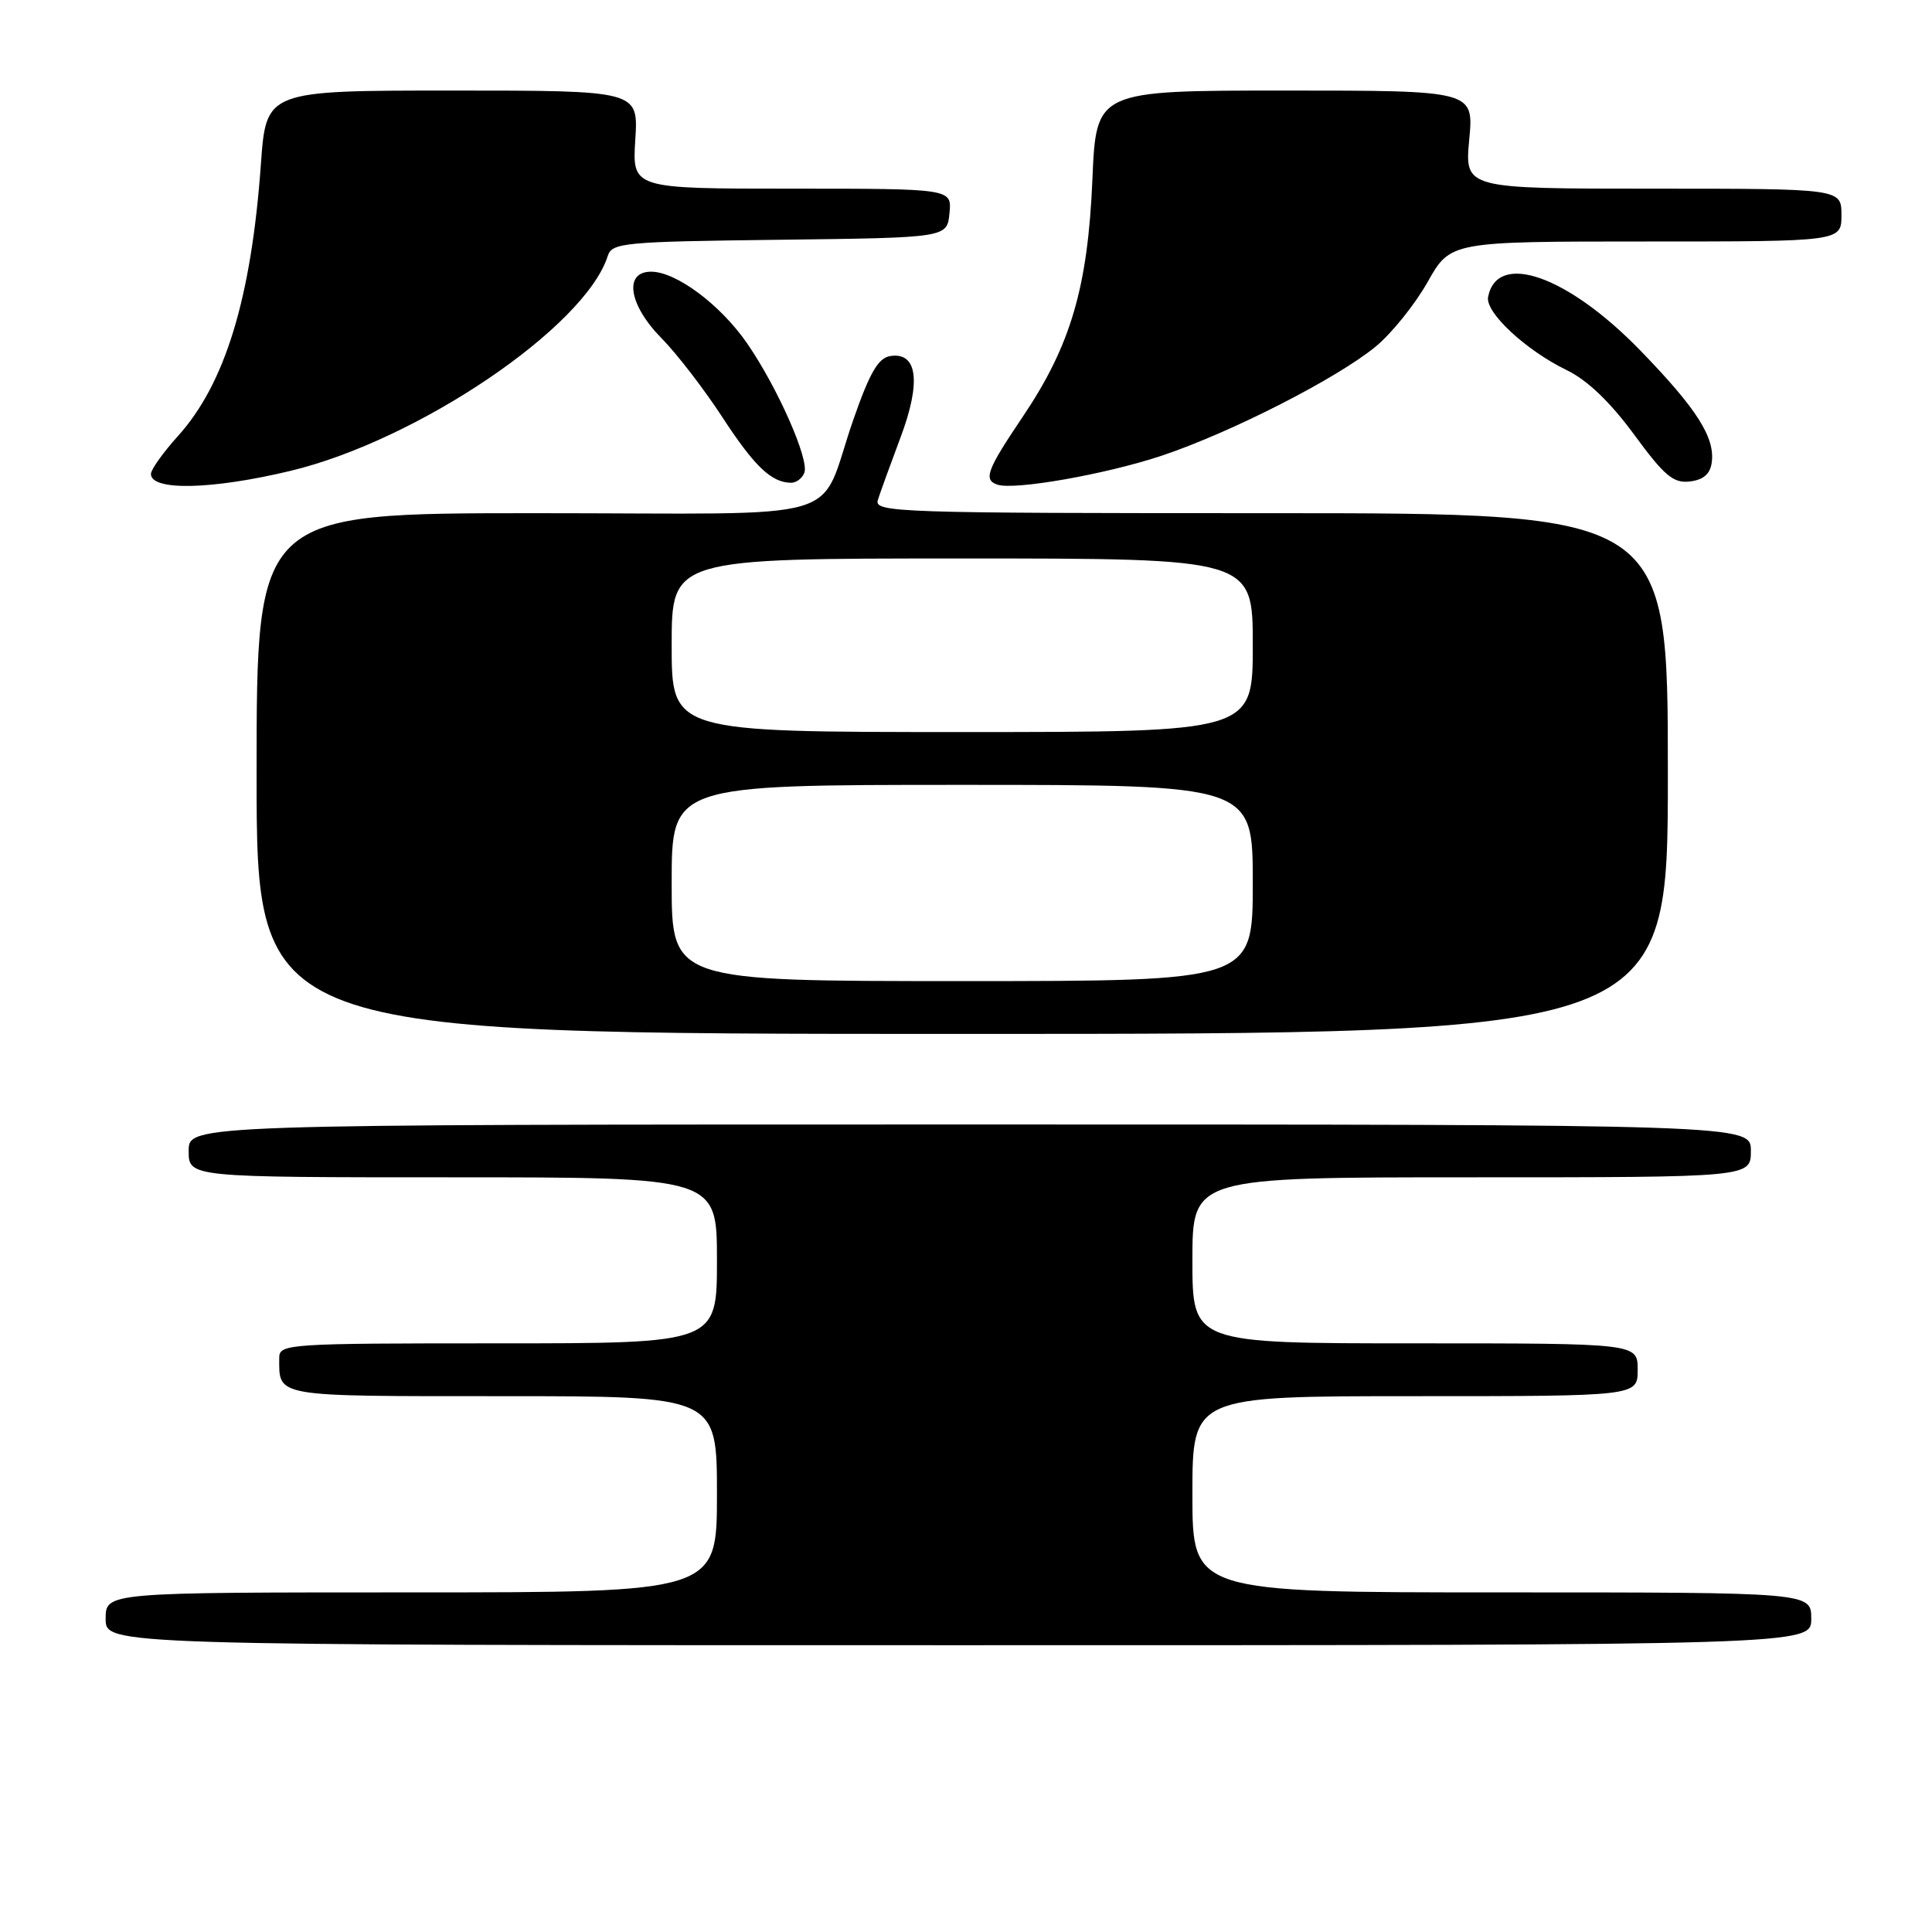 <?xml version="1.0" encoding="UTF-8" standalone="no"?>
<!DOCTYPE svg PUBLIC "-//W3C//DTD SVG 1.1//EN" "http://www.w3.org/Graphics/SVG/1.1/DTD/svg11.dtd" >
<svg xmlns="http://www.w3.org/2000/svg" xmlns:xlink="http://www.w3.org/1999/xlink" version="1.1" viewBox="0 0 256 256">
 <g >
 <path fill="currentColor"
d=" M 240.00 214.50 C 240.00 211.00 240.00 211.00 199.00 211.00 C 158.00 211.00 158.00 211.00 158.00 198.00 C 158.00 185.00 158.00 185.00 187.50 185.00 C 217.00 185.00 217.00 185.00 217.00 181.50 C 217.00 178.00 217.00 178.00 187.50 178.00 C 158.00 178.00 158.00 178.00 158.00 167.00 C 158.00 156.00 158.00 156.00 195.00 156.00 C 232.00 156.00 232.00 156.00 232.00 152.50 C 232.00 149.00 232.00 149.00 128.50 149.00 C 25.00 149.00 25.00 149.00 25.00 152.50 C 25.00 156.00 25.00 156.00 60.00 156.00 C 95.00 156.00 95.00 156.00 95.00 167.00 C 95.00 178.00 95.00 178.00 66.00 178.00 C 38.08 178.00 37.00 178.07 37.00 179.92 C 37.00 185.16 36.08 185.00 66.61 185.00 C 95.00 185.00 95.00 185.00 95.00 198.00 C 95.00 211.00 95.00 211.00 54.50 211.00 C 14.00 211.00 14.00 211.00 14.00 214.50 C 14.00 218.00 14.00 218.00 127.00 218.00 C 240.00 218.00 240.00 218.00 240.00 214.50 Z  M 221.00 102.50 C 221.00 68.00 221.00 68.00 168.38 68.00 C 118.73 68.00 115.80 67.90 116.32 66.25 C 116.62 65.29 117.97 61.58 119.31 58.00 C 122.09 50.63 121.58 46.61 117.96 47.18 C 116.38 47.43 115.25 49.36 113.09 55.56 C 108.19 69.60 113.60 68.00 70.96 68.00 C 34.00 68.00 34.00 68.00 34.00 102.50 C 34.00 137.00 34.00 137.00 127.50 137.00 C 221.00 137.00 221.00 137.00 221.00 102.50 Z  M 38.50 62.39 C 55.39 58.33 77.54 43.32 80.53 33.92 C 81.08 32.16 82.60 32.02 103.31 31.77 C 125.50 31.50 125.50 31.50 125.81 28.25 C 126.13 25.00 126.13 25.00 104.95 25.00 C 83.77 25.00 83.77 25.00 84.18 18.50 C 84.59 12.00 84.59 12.00 59.93 12.00 C 35.27 12.00 35.27 12.00 34.57 21.75 C 33.30 39.50 29.83 50.86 23.57 57.79 C 21.61 59.96 20.00 62.22 20.00 62.80 C 20.00 65.07 28.08 64.89 38.50 62.39 Z  M 153.97 60.37 C 163.15 57.29 177.19 50.13 182.31 45.90 C 184.41 44.17 187.49 40.33 189.16 37.38 C 192.19 32.00 192.19 32.00 218.10 32.00 C 244.00 32.00 244.00 32.00 244.00 28.50 C 244.00 25.00 244.00 25.00 219.04 25.00 C 194.08 25.00 194.08 25.00 194.68 18.50 C 195.29 12.00 195.29 12.00 170.27 12.00 C 145.25 12.00 145.25 12.00 144.75 23.75 C 144.15 38.05 141.88 45.78 135.52 55.22 C 130.75 62.30 130.27 63.59 132.17 64.22 C 134.45 64.98 146.60 62.83 153.97 60.37 Z  M 106.58 62.64 C 107.25 60.90 103.04 51.37 99.02 45.53 C 95.48 40.39 89.61 36.00 86.27 36.00 C 82.62 36.00 83.31 40.40 87.64 44.80 C 89.65 46.83 93.26 51.52 95.67 55.21 C 99.94 61.76 102.17 63.91 104.78 63.97 C 105.49 63.99 106.30 63.39 106.58 62.64 Z  M 226.81 61.32 C 227.28 57.99 224.86 54.18 217.35 46.44 C 207.72 36.52 198.38 33.23 197.18 39.35 C 196.78 41.39 202.18 46.42 207.61 49.05 C 210.33 50.37 213.35 53.26 216.52 57.57 C 220.54 63.06 221.73 64.05 223.90 63.80 C 225.69 63.59 226.60 62.82 226.81 61.32 Z  M 89.00 117.00 C 89.00 104.00 89.00 104.00 127.50 104.00 C 166.00 104.00 166.00 104.00 166.00 117.00 C 166.00 130.00 166.00 130.00 127.50 130.00 C 89.00 130.00 89.00 130.00 89.00 117.00 Z  M 89.00 85.50 C 89.00 74.00 89.00 74.00 127.50 74.00 C 166.00 74.00 166.00 74.00 166.00 85.50 C 166.00 97.00 166.00 97.00 127.50 97.00 C 89.00 97.00 89.00 97.00 89.00 85.50 Z "/>
</g>
</svg>